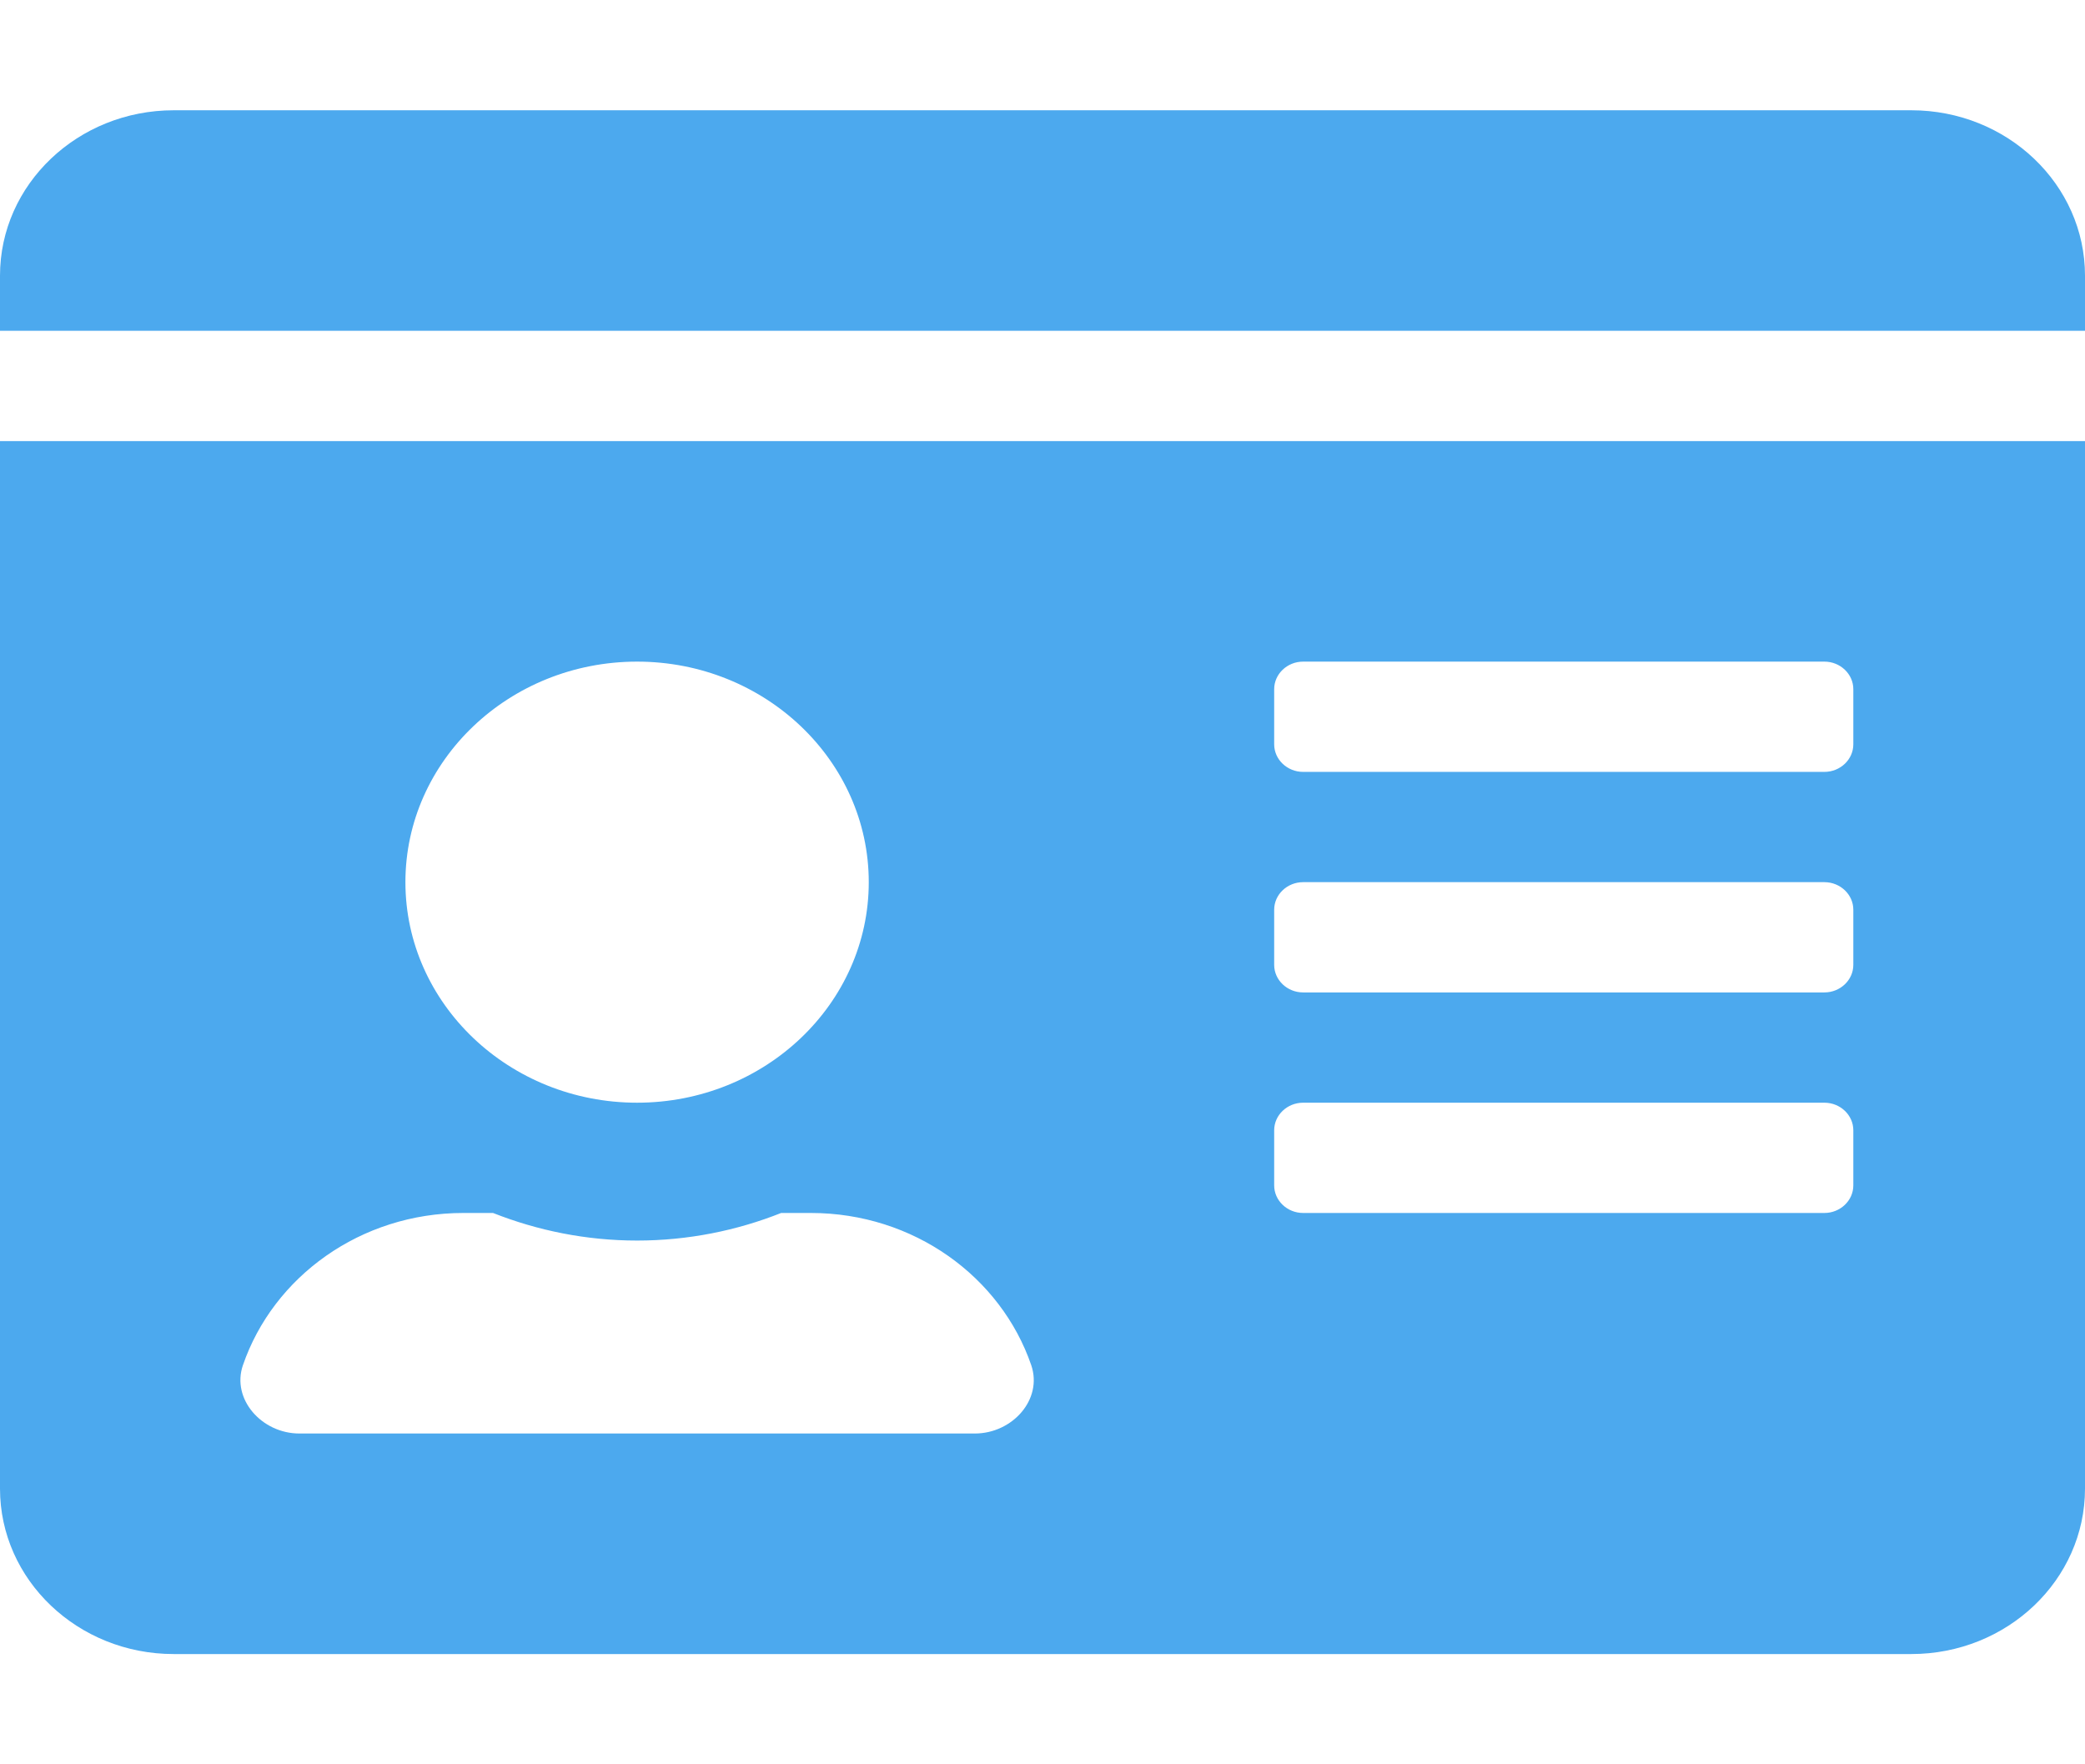 <svg width="52" height="44" viewBox="0 0 52 44" fill="none" xmlns="http://www.w3.org/2000/svg">
<path d="M47.667 2.75H4.333C1.941 2.75 0 4.598 0 6.875V8.25H52V6.875C52 4.598 50.059 2.75 47.667 2.75ZM0 37.125C0 39.402 1.941 41.25 4.333 41.25H47.667C50.059 41.25 52 39.402 52 37.125V11H0V37.125ZM31.778 17.188C31.778 16.809 32.103 16.5 32.5 16.5H45.5C45.897 16.5 46.222 16.809 46.222 17.188V18.562C46.222 18.941 45.897 19.25 45.5 19.25H32.5C32.103 19.25 31.778 18.941 31.778 18.562V17.188ZM31.778 22.688C31.778 22.309 32.103 22 32.5 22H45.5C45.897 22 46.222 22.309 46.222 22.688V24.062C46.222 24.441 45.897 24.75 45.5 24.75H32.5C32.103 24.75 31.778 24.441 31.778 24.062V22.688ZM31.778 28.188C31.778 27.809 32.103 27.5 32.5 27.5H45.5C45.897 27.5 46.222 27.809 46.222 28.188V29.562C46.222 29.941 45.897 30.25 45.5 30.25H32.5C32.103 30.25 31.778 29.941 31.778 29.562V28.188ZM15.889 16.5C19.076 16.5 21.667 18.966 21.667 22C21.667 25.034 19.076 27.5 15.889 27.5C12.702 27.5 10.111 25.034 10.111 22C10.111 18.966 12.702 16.5 15.889 16.5ZM6.058 34.048C6.816 31.84 8.992 30.25 11.556 30.25H12.296C13.406 30.688 14.616 30.938 15.889 30.938C17.162 30.938 18.381 30.688 19.482 30.25H20.222C22.786 30.25 24.962 31.84 25.72 34.048C26.009 34.899 25.251 35.75 24.312 35.75H7.466C6.527 35.75 5.769 34.891 6.058 34.048Z" fill="#4CA9EE"/>
</svg>
